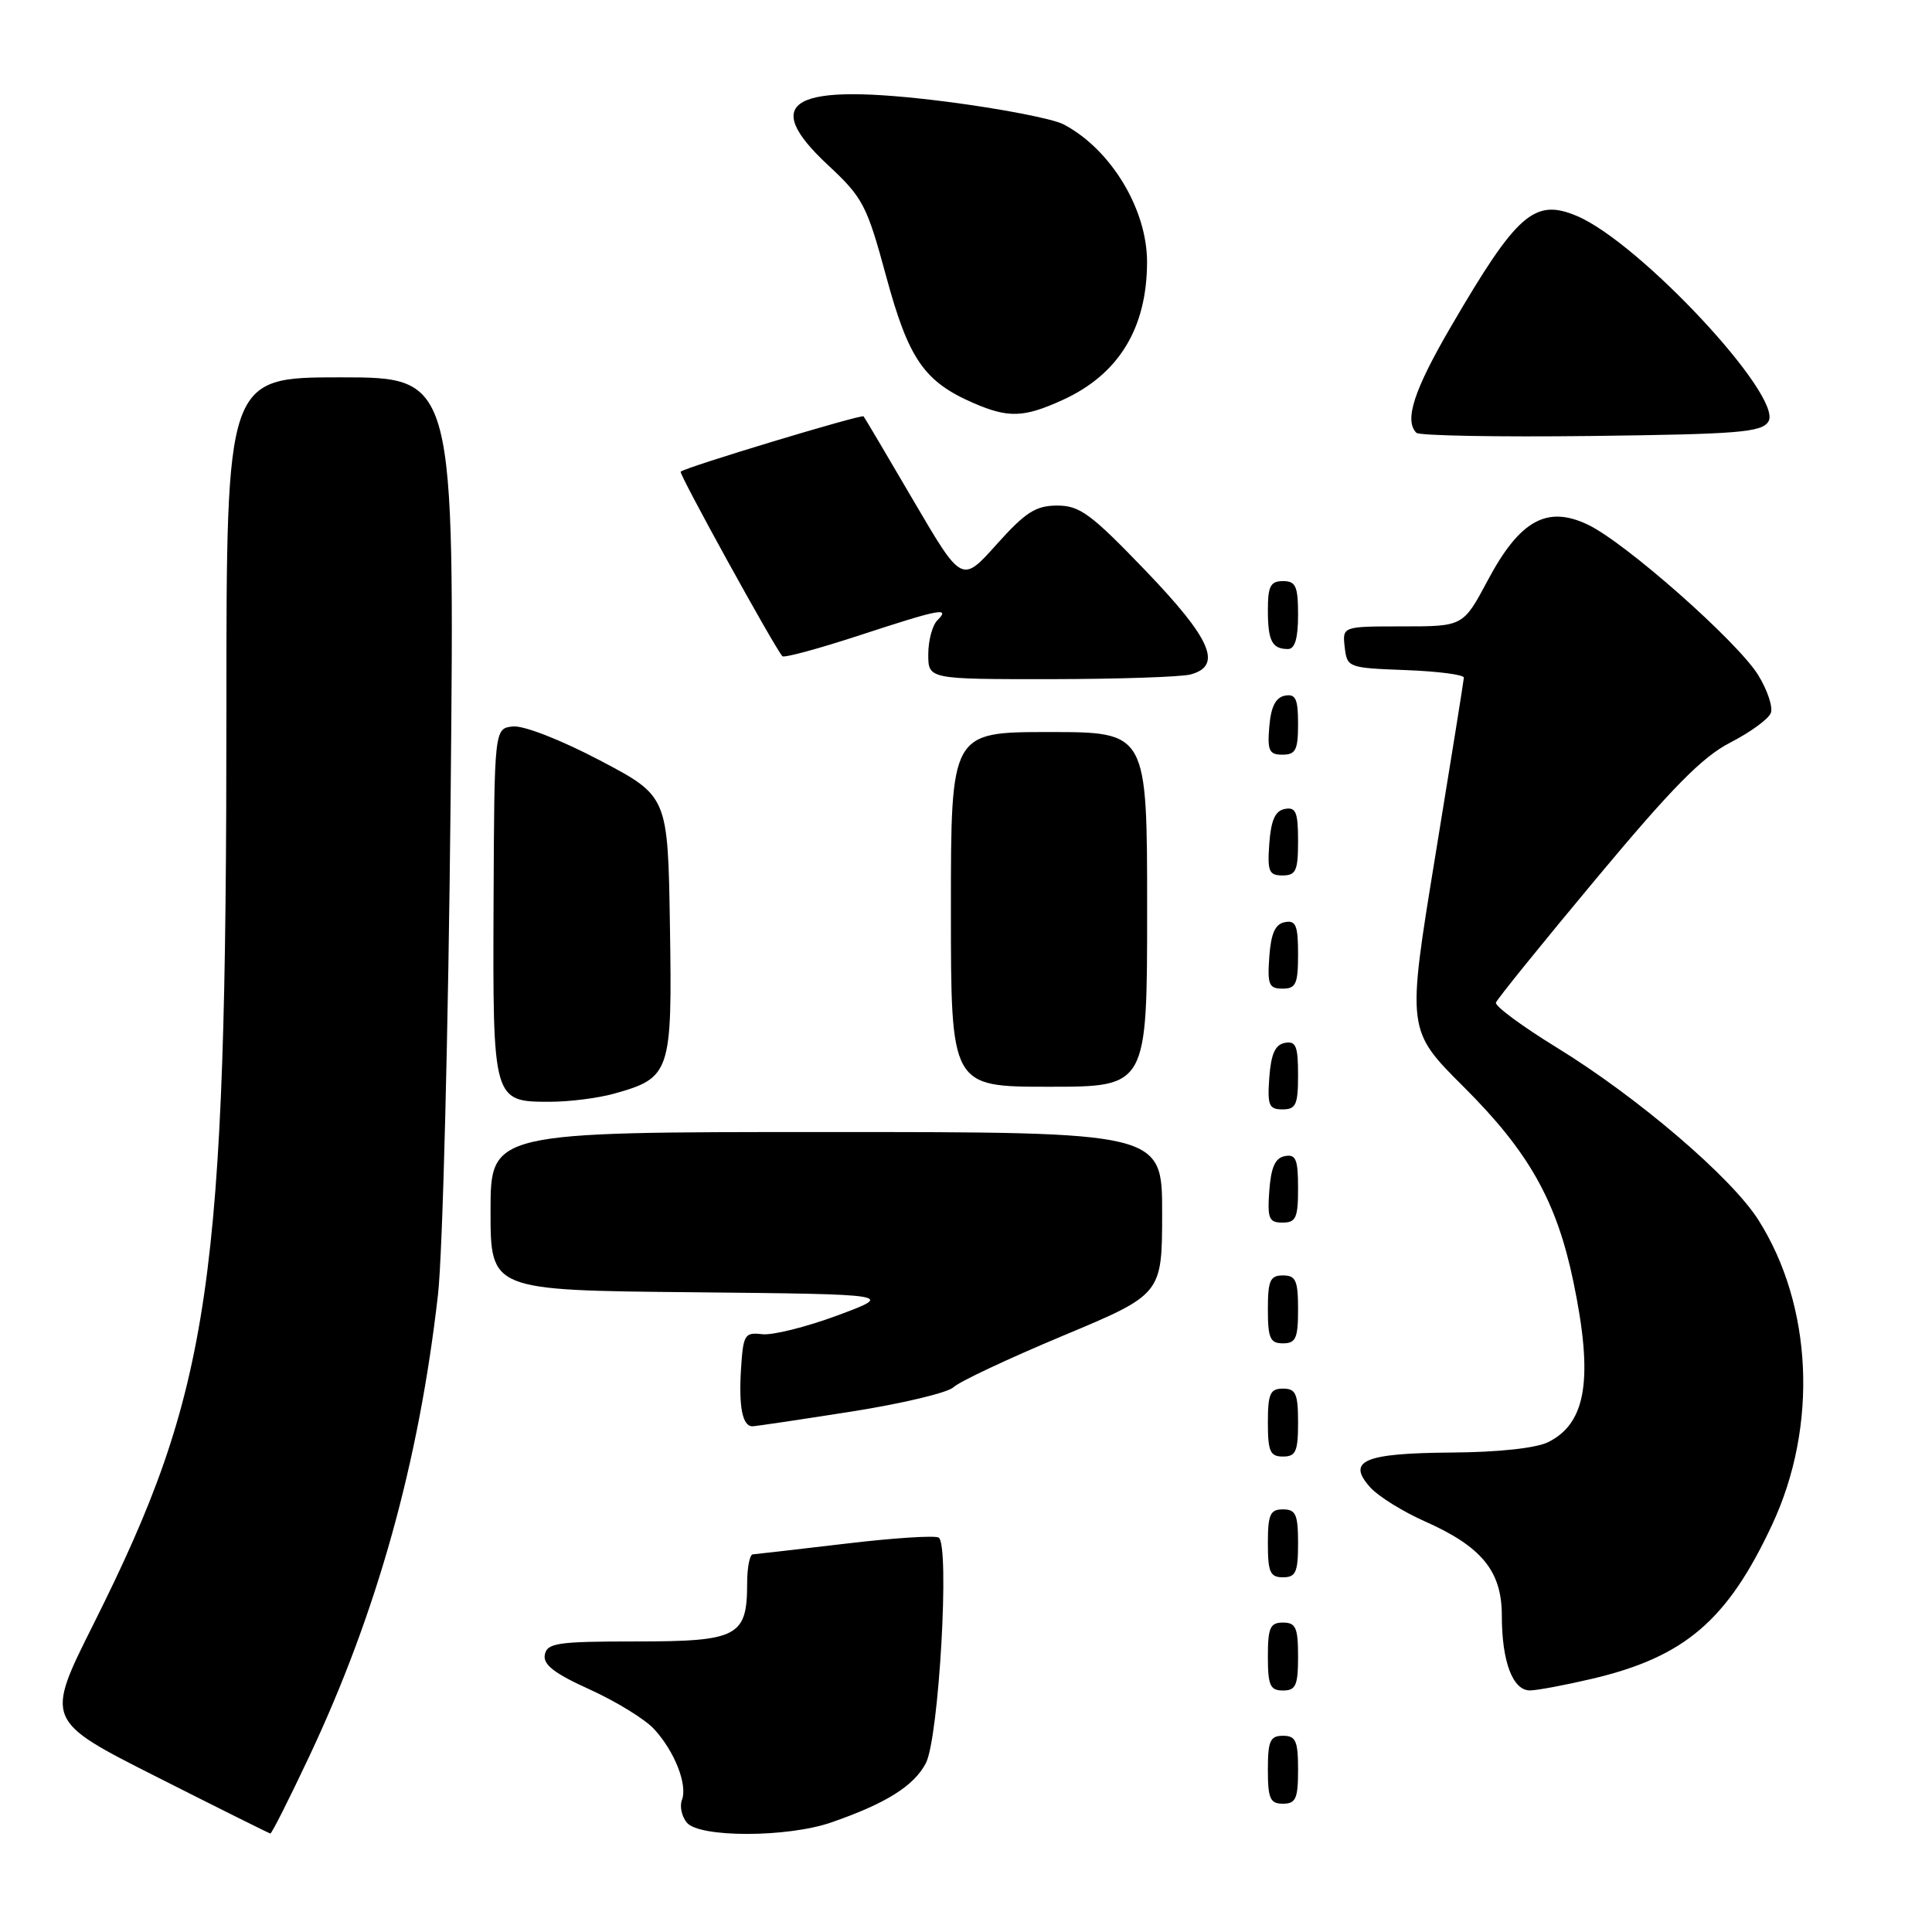<?xml version="1.0" encoding="UTF-8" standalone="no"?>
<!DOCTYPE svg PUBLIC "-//W3C//DTD SVG 1.1//EN" "http://www.w3.org/Graphics/SVG/1.1/DTD/svg11.dtd" >
<svg xmlns="http://www.w3.org/2000/svg" xmlns:xlink="http://www.w3.org/1999/xlink" version="1.1" viewBox="0 0 256 256">
 <g >
 <path fill="currentColor"
d=" M 40.97 232.75 C 49.97 213.65 55.52 193.73 58.04 171.50 C 58.66 165.98 59.41 136.54 59.71 105.75 C 60.25 50.00 60.25 50.00 45.13 50.00 C 30.00 50.00 30.00 50.00 30.00 93.92 C 30.00 170.31 28.01 183.97 12.37 215.24 C 5.99 227.98 5.99 227.98 20.75 235.44 C 28.86 239.54 35.64 242.92 35.82 242.95 C 36.00 242.98 38.31 238.39 40.97 232.75 Z  M 110.12 241.49 C 117.39 238.98 121.10 236.65 122.68 233.63 C 124.41 230.31 125.87 204.66 124.38 203.74 C 123.88 203.43 118.31 203.79 111.99 204.55 C 105.67 205.30 100.16 205.93 99.75 205.96 C 99.34 205.98 99.00 207.71 99.00 209.81 C 99.00 216.85 97.76 217.50 84.34 217.50 C 73.87 217.50 72.49 217.70 72.19 219.26 C 71.94 220.57 73.44 221.74 78.18 223.88 C 81.65 225.46 85.48 227.81 86.68 229.12 C 89.40 232.08 91.13 236.50 90.36 238.50 C 90.04 239.34 90.33 240.69 91.01 241.51 C 92.67 243.51 104.31 243.50 110.12 241.49 Z  M 172.00 234.50 C 172.00 230.67 171.70 230.00 170.00 230.00 C 168.30 230.00 168.00 230.67 168.00 234.50 C 168.00 238.33 168.30 239.00 170.00 239.00 C 171.70 239.00 172.00 238.33 172.00 234.50 Z  M 172.00 219.50 C 172.00 215.67 171.70 215.00 170.00 215.00 C 168.30 215.00 168.00 215.67 168.00 219.50 C 168.00 223.33 168.30 224.00 170.00 224.00 C 171.70 224.00 172.00 223.33 172.00 219.50 Z  M 210.99 222.44 C 223.25 219.55 228.91 214.70 234.83 202.00 C 240.92 188.95 240.19 173.00 232.99 161.64 C 229.41 156.00 216.96 145.35 206.25 138.79 C 201.68 135.98 198.06 133.31 198.22 132.85 C 198.37 132.39 204.35 125.00 211.50 116.43 C 221.58 104.34 225.58 100.28 229.30 98.38 C 231.94 97.02 234.34 95.27 234.64 94.48 C 234.95 93.70 234.19 91.43 232.97 89.45 C 230.21 84.99 215.34 71.86 210.38 69.51 C 204.97 66.94 201.37 68.95 197.14 76.89 C 193.88 83.00 193.88 83.00 185.87 83.00 C 177.87 83.00 177.87 83.00 178.18 85.75 C 178.50 88.46 178.62 88.50 186.25 88.79 C 190.51 88.95 193.99 89.40 193.97 89.79 C 193.95 90.18 192.24 100.85 190.17 113.50 C 186.41 136.50 186.41 136.50 193.95 144.02 C 202.58 152.62 206.25 159.13 208.48 169.82 C 211.15 182.64 210.22 188.57 205.14 191.09 C 203.52 191.89 198.54 192.43 192.28 192.47 C 180.72 192.56 178.39 193.56 181.57 197.09 C 182.63 198.27 185.86 200.28 188.74 201.56 C 196.34 204.93 199.00 208.17 199.00 214.08 C 199.00 220.16 200.44 224.00 202.73 223.99 C 203.70 223.98 207.42 223.28 210.99 222.44 Z  M 172.00 204.50 C 172.00 200.67 171.70 200.00 170.00 200.00 C 168.30 200.00 168.00 200.67 168.00 204.50 C 168.00 208.33 168.30 209.00 170.00 209.00 C 171.70 209.00 172.00 208.33 172.00 204.50 Z  M 172.00 188.50 C 172.00 184.67 171.70 184.00 170.00 184.00 C 168.30 184.00 168.00 184.67 168.00 188.50 C 168.00 192.33 168.30 193.00 170.00 193.00 C 171.70 193.00 172.00 192.33 172.00 188.50 Z  M 112.76 187.05 C 119.50 185.99 125.61 184.54 126.35 183.81 C 127.08 183.09 133.59 180.03 140.83 177.00 C 153.98 171.50 153.98 171.50 153.99 160.75 C 154.00 150.00 154.00 150.00 109.50 150.00 C 65.00 150.00 65.00 150.00 65.00 160.48 C 65.00 170.97 65.00 170.97 91.75 171.23 C 118.50 171.50 118.50 171.50 111.00 174.29 C 106.88 175.82 102.38 176.95 101.00 176.79 C 98.67 176.52 98.48 176.83 98.19 181.37 C 97.87 186.44 98.38 189.01 99.72 188.99 C 100.15 188.98 106.02 188.11 112.76 187.05 Z  M 172.00 173.50 C 172.00 169.67 171.70 169.00 170.00 169.00 C 168.30 169.00 168.00 169.67 168.00 173.50 C 168.00 177.33 168.30 178.00 170.00 178.00 C 171.70 178.00 172.00 177.33 172.00 173.50 Z  M 172.00 157.43 C 172.00 153.61 171.71 152.91 170.25 153.19 C 168.97 153.43 168.42 154.66 168.19 157.76 C 167.92 161.47 168.14 162.00 169.94 162.00 C 171.72 162.00 172.00 161.38 172.00 157.43 Z  M 172.00 142.43 C 172.00 138.61 171.71 137.91 170.25 138.19 C 168.97 138.43 168.42 139.66 168.19 142.76 C 167.92 146.47 168.14 147.00 169.94 147.00 C 171.72 147.00 172.00 146.38 172.00 142.43 Z  M 81.31 144.93 C 88.86 142.83 89.08 142.17 88.77 122.73 C 88.50 105.50 88.50 105.50 79.50 100.76 C 74.37 98.06 69.43 96.13 68.00 96.26 C 65.50 96.50 65.50 96.50 65.40 119.50 C 65.29 145.95 65.30 146.00 72.90 145.99 C 75.43 145.99 79.22 145.51 81.31 144.93 Z  M 152.00 120.50 C 152.00 97.00 152.00 97.00 139.00 97.00 C 126.00 97.00 126.00 97.00 126.00 120.50 C 126.00 144.00 126.00 144.00 139.00 144.00 C 152.00 144.00 152.00 144.00 152.00 120.50 Z  M 172.00 126.43 C 172.00 122.61 171.71 121.91 170.25 122.19 C 168.97 122.43 168.42 123.66 168.19 126.76 C 167.92 130.47 168.14 131.00 169.94 131.00 C 171.72 131.00 172.00 130.38 172.00 126.43 Z  M 172.00 111.43 C 172.00 107.61 171.71 106.91 170.25 107.19 C 168.97 107.43 168.42 108.66 168.19 111.76 C 167.92 115.47 168.14 116.00 169.94 116.00 C 171.72 116.00 172.00 115.38 172.00 111.43 Z  M 172.00 95.93 C 172.00 92.59 171.68 91.91 170.25 92.18 C 169.03 92.42 168.41 93.64 168.19 96.26 C 167.92 99.47 168.17 100.00 169.94 100.00 C 171.68 100.00 172.00 99.37 172.00 95.93 Z  M 157.75 89.37 C 162.04 88.22 160.50 84.67 151.75 75.57 C 144.54 68.07 143.07 66.99 140.08 66.99 C 137.23 67.00 135.89 67.86 132.05 72.14 C 127.45 77.28 127.45 77.28 121.07 66.39 C 117.57 60.40 114.58 55.35 114.43 55.17 C 114.18 54.85 90.81 61.91 90.19 62.50 C 89.92 62.75 102.58 85.73 103.67 86.95 C 103.89 87.20 108.46 85.96 113.84 84.20 C 124.55 80.69 125.99 80.41 124.20 82.20 C 123.54 82.86 123.00 84.89 123.00 86.70 C 123.00 90.00 123.00 90.00 139.25 89.99 C 148.19 89.98 156.51 89.70 157.75 89.37 Z  M 172.00 81.50 C 172.00 77.67 171.70 77.00 170.00 77.00 C 168.35 77.00 168.00 77.67 168.00 80.83 C 168.00 84.93 168.55 86.00 170.67 86.00 C 171.58 86.00 172.00 84.58 172.00 81.50 Z  M 234.32 55.86 C 236.36 52.61 217.27 32.12 208.93 28.61 C 203.31 26.25 201.00 28.28 192.25 43.29 C 187.35 51.69 186.04 55.71 187.68 57.35 C 188.06 57.73 198.48 57.92 210.83 57.77 C 230.36 57.53 233.42 57.29 234.32 55.86 Z  M 140.76 53.02 C 148.22 49.64 151.98 43.51 151.99 34.72 C 152.00 27.70 147.17 19.74 140.91 16.47 C 139.49 15.73 132.50 14.38 125.38 13.47 C 104.98 10.88 100.49 13.30 109.74 21.90 C 114.35 26.20 114.86 27.17 117.43 36.65 C 120.40 47.60 122.46 50.57 129.00 53.41 C 133.62 55.41 135.66 55.34 140.76 53.02 Z "/>
</g>
</svg>